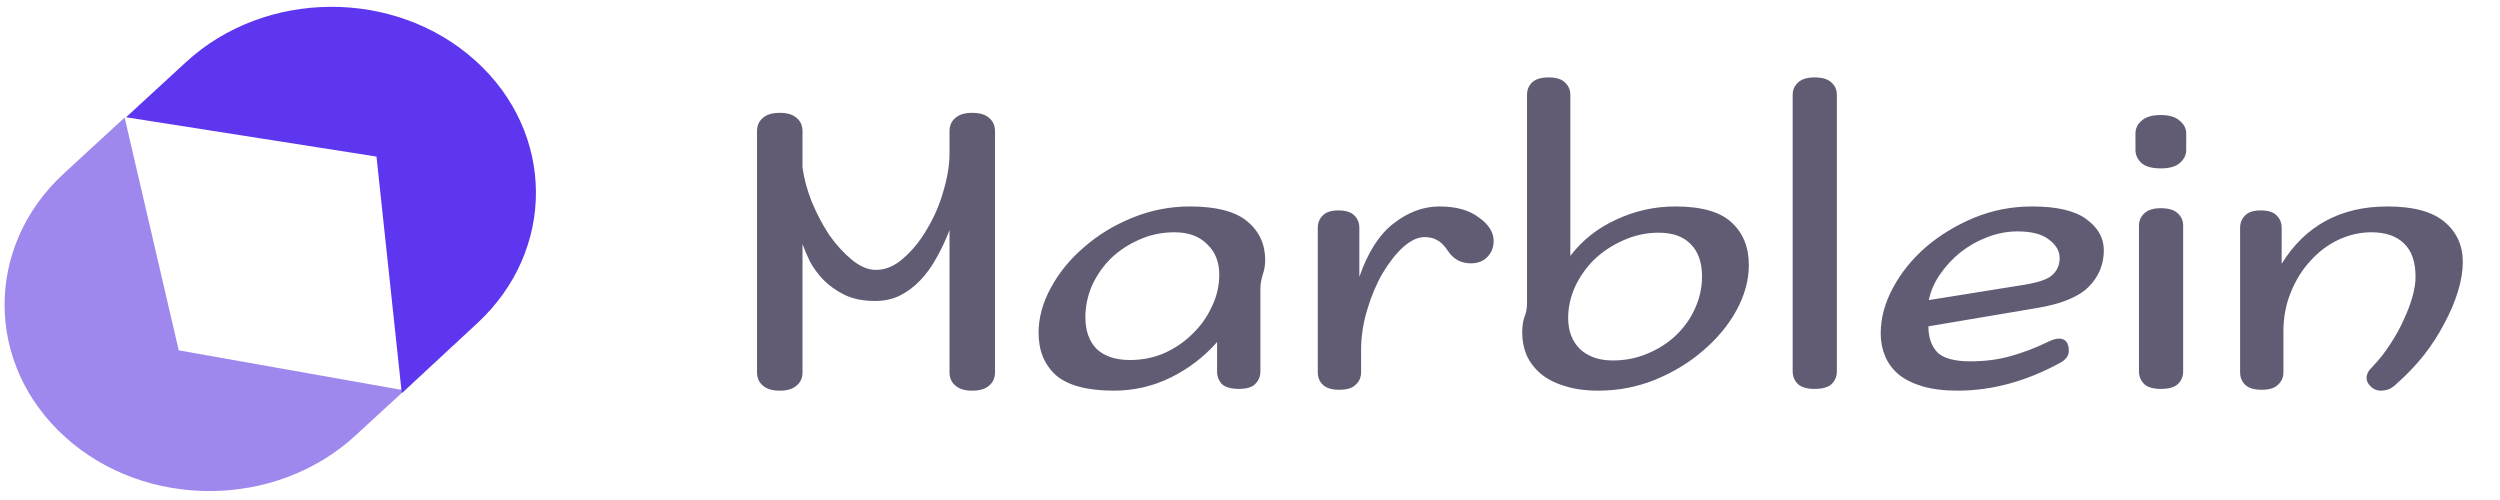 <svg width="160" height="32" viewBox="0 0 160 32" fill="none" xmlns="http://www.w3.org/2000/svg">
<path d="M51.361 10.722C51.454 11.412 51.65 12.14 51.949 12.905C52.266 13.671 52.639 14.38 53.069 15.034C53.517 15.668 54.002 16.2 54.525 16.63C55.047 17.059 55.56 17.273 56.065 17.273C56.681 17.273 57.269 17.021 57.828 16.517C58.407 16.014 58.911 15.388 59.34 14.642C59.788 13.895 60.134 13.092 60.377 12.233C60.638 11.356 60.769 10.553 60.769 9.825V8.398C60.769 8.043 60.89 7.763 61.133 7.558C61.375 7.333 61.739 7.221 62.224 7.221C62.71 7.221 63.074 7.333 63.316 7.558C63.559 7.763 63.681 8.043 63.681 8.398V23.826C63.681 24.18 63.559 24.46 63.316 24.666C63.074 24.89 62.71 25.002 62.224 25.002C61.739 25.002 61.375 24.89 61.133 24.666C60.89 24.46 60.769 24.18 60.769 23.826V14.726C60.526 15.36 60.246 15.957 59.928 16.517C59.63 17.059 59.285 17.535 58.892 17.945C58.501 18.356 58.062 18.683 57.577 18.925C57.11 19.149 56.587 19.262 56.008 19.262C55.243 19.262 54.59 19.131 54.048 18.869C53.526 18.608 53.078 18.291 52.705 17.918C52.35 17.544 52.06 17.152 51.837 16.741C51.631 16.312 51.472 15.939 51.361 15.621V23.826C51.361 24.18 51.239 24.46 50.996 24.666C50.754 24.89 50.39 25.002 49.904 25.002C49.419 25.002 49.055 24.89 48.812 24.666C48.57 24.46 48.449 24.18 48.449 23.826V8.398C48.449 8.043 48.57 7.763 48.812 7.558C49.055 7.333 49.419 7.221 49.904 7.221C50.39 7.221 50.754 7.333 50.996 7.558C51.239 7.763 51.361 8.043 51.361 8.398V10.722ZM76.157 13.213C77.837 13.213 79.06 13.531 79.825 14.165C80.591 14.8 80.973 15.631 80.973 16.657C80.973 16.975 80.917 17.292 80.805 17.61C80.712 17.927 80.665 18.216 80.665 18.477V23.77C80.665 24.087 80.553 24.358 80.329 24.581C80.124 24.787 79.778 24.89 79.293 24.89C78.789 24.89 78.425 24.787 78.201 24.581C77.996 24.358 77.893 24.087 77.893 23.77V21.893C77.053 22.846 76.064 23.602 74.925 24.162C73.787 24.721 72.573 25.002 71.285 25.002C69.587 25.002 68.355 24.675 67.589 24.021C66.843 23.349 66.469 22.444 66.469 21.305C66.469 20.335 66.731 19.373 67.253 18.422C67.776 17.451 68.485 16.583 69.381 15.818C70.277 15.034 71.304 14.408 72.461 13.941C73.637 13.456 74.869 13.213 76.157 13.213ZM75.177 14.866C74.356 14.866 73.6 15.024 72.909 15.341C72.219 15.64 71.612 16.041 71.089 16.546C70.585 17.049 70.184 17.628 69.885 18.282C69.605 18.935 69.465 19.607 69.465 20.297C69.465 21.175 69.708 21.856 70.193 22.341C70.697 22.808 71.406 23.041 72.321 23.041C73.105 23.041 73.843 22.892 74.533 22.593C75.224 22.276 75.821 21.866 76.325 21.361C76.848 20.858 77.258 20.279 77.557 19.625C77.874 18.972 78.033 18.291 78.033 17.581C78.033 16.76 77.772 16.107 77.249 15.621C76.745 15.117 76.055 14.866 75.177 14.866ZM86.998 17.721C87.539 16.154 88.267 15.015 89.182 14.306C90.115 13.578 91.095 13.213 92.122 13.213C93.186 13.213 94.026 13.447 94.642 13.914C95.276 14.361 95.594 14.866 95.594 15.425C95.594 15.818 95.463 16.154 95.202 16.433C94.94 16.713 94.586 16.854 94.138 16.854C93.503 16.854 93.008 16.583 92.654 16.041C92.448 15.724 92.224 15.5 91.982 15.37C91.758 15.239 91.487 15.174 91.17 15.174C90.74 15.174 90.283 15.388 89.798 15.818C89.331 16.247 88.892 16.807 88.482 17.497C88.09 18.169 87.763 18.944 87.502 19.822C87.24 20.68 87.11 21.539 87.11 22.398V23.826C87.11 24.143 86.998 24.404 86.774 24.61C86.568 24.834 86.214 24.945 85.71 24.945C85.224 24.945 84.87 24.834 84.646 24.61C84.44 24.404 84.338 24.143 84.338 23.826V14.585C84.338 14.268 84.44 14.007 84.646 13.802C84.851 13.578 85.187 13.466 85.654 13.466C86.139 13.466 86.484 13.578 86.69 13.802C86.895 14.007 86.998 14.268 86.998 14.585V17.721ZM102.294 25.002C101.454 25.002 100.726 24.899 100.11 24.694C99.494 24.507 98.99 24.245 98.598 23.91C98.206 23.573 97.908 23.181 97.702 22.733C97.516 22.285 97.422 21.809 97.422 21.305C97.422 20.876 97.469 20.54 97.562 20.297C97.674 20.036 97.73 19.728 97.73 19.373V6.074C97.73 5.756 97.833 5.495 98.038 5.29C98.262 5.066 98.617 4.954 99.102 4.954C99.606 4.954 99.961 5.066 100.166 5.29C100.39 5.495 100.502 5.756 100.502 6.074V16.378C101.268 15.37 102.248 14.595 103.442 14.053C104.637 13.493 105.897 13.213 107.222 13.213C108.902 13.213 110.106 13.559 110.834 14.249C111.562 14.921 111.926 15.827 111.926 16.965C111.926 17.918 111.665 18.879 111.142 19.849C110.62 20.802 109.91 21.66 109.014 22.425C108.137 23.191 107.11 23.816 105.934 24.302C104.777 24.768 103.564 25.002 102.294 25.002ZM103.218 23.07C104.021 23.07 104.768 22.92 105.458 22.622C106.168 22.323 106.774 21.931 107.278 21.445C107.801 20.942 108.202 20.372 108.482 19.738C108.781 19.084 108.93 18.403 108.93 17.694C108.93 16.797 108.688 16.107 108.202 15.621C107.736 15.136 107.054 14.893 106.158 14.893C105.374 14.893 104.628 15.052 103.918 15.37C103.228 15.668 102.612 16.07 102.07 16.573C101.548 17.078 101.128 17.666 100.81 18.337C100.512 18.991 100.362 19.663 100.362 20.354C100.362 21.175 100.614 21.837 101.118 22.341C101.641 22.827 102.341 23.07 103.218 23.07ZM117.559 23.77C117.559 24.087 117.447 24.358 117.223 24.581C116.999 24.787 116.635 24.89 116.131 24.89C115.646 24.89 115.291 24.787 115.067 24.581C114.843 24.358 114.731 24.087 114.731 23.77V6.074C114.731 5.756 114.843 5.495 115.067 5.29C115.291 5.066 115.646 4.954 116.131 4.954C116.635 4.954 116.999 5.066 117.223 5.29C117.447 5.495 117.559 5.756 117.559 6.074V23.77ZM130.053 13.213C131.639 13.213 132.797 13.484 133.525 14.025C134.271 14.567 134.645 15.229 134.645 16.014C134.645 16.928 134.318 17.712 133.665 18.366C133.03 19 131.938 19.448 130.389 19.709L123.417 20.886C123.417 21.576 123.603 22.127 123.977 22.538C124.369 22.93 125.078 23.125 126.105 23.125C127.038 23.125 127.897 23.014 128.681 22.79C129.483 22.566 130.249 22.276 130.977 21.922C131.313 21.753 131.574 21.669 131.761 21.669C132.19 21.669 132.405 21.931 132.405 22.453C132.405 22.771 132.209 23.032 131.817 23.238C129.651 24.413 127.477 25.002 125.293 25.002C124.415 25.002 123.659 24.908 123.025 24.721C122.409 24.535 121.905 24.283 121.513 23.965C121.121 23.63 120.831 23.238 120.645 22.79C120.458 22.341 120.365 21.856 120.365 21.334C120.365 20.363 120.626 19.392 121.149 18.422C121.671 17.451 122.371 16.583 123.249 15.818C124.145 15.052 125.171 14.427 126.329 13.941C127.505 13.456 128.746 13.213 130.053 13.213ZM129.129 14.809C128.475 14.809 127.831 14.931 127.197 15.174C126.562 15.416 125.983 15.743 125.461 16.154C124.957 16.564 124.518 17.04 124.145 17.581C123.79 18.104 123.557 18.645 123.445 19.206L129.549 18.226C130.482 18.076 131.089 17.861 131.369 17.581C131.667 17.302 131.817 16.947 131.817 16.517C131.817 16.07 131.593 15.678 131.145 15.341C130.697 14.987 130.025 14.809 129.129 14.809ZM139.722 23.77C139.722 24.087 139.61 24.358 139.386 24.581C139.162 24.787 138.798 24.89 138.294 24.89C137.808 24.89 137.454 24.787 137.23 24.581C137.006 24.358 136.894 24.087 136.894 23.77V14.445C136.894 14.128 137.006 13.867 137.23 13.662C137.454 13.438 137.808 13.325 138.294 13.325C138.798 13.325 139.162 13.438 139.386 13.662C139.61 13.867 139.722 14.128 139.722 14.445V23.77ZM138.294 10.777C137.734 10.777 137.323 10.665 137.062 10.441C136.8 10.199 136.67 9.919 136.67 9.601V8.537C136.67 8.22 136.8 7.949 137.062 7.726C137.323 7.483 137.734 7.362 138.294 7.362C138.835 7.362 139.236 7.483 139.498 7.726C139.778 7.949 139.918 8.22 139.918 8.537V9.601C139.918 9.919 139.778 10.199 139.498 10.441C139.236 10.665 138.835 10.777 138.294 10.777ZM146.027 16.881C147.539 14.436 149.798 13.213 152.803 13.213C154.446 13.213 155.659 13.54 156.443 14.194C157.227 14.847 157.619 15.706 157.619 16.77C157.619 17.348 157.517 17.974 157.311 18.645C157.106 19.317 156.817 19.999 156.443 20.689C156.089 21.38 155.65 22.061 155.127 22.733C154.605 23.387 154.035 23.984 153.419 24.526C153.214 24.731 153.027 24.861 152.859 24.918C152.71 24.974 152.542 25.002 152.355 25.002C152.113 25.002 151.898 24.908 151.711 24.721C151.543 24.553 151.459 24.376 151.459 24.189C151.459 24.096 151.478 24.003 151.515 23.91C151.553 23.797 151.646 23.667 151.795 23.517C152.243 23.051 152.635 22.556 152.971 22.034C153.326 21.492 153.615 20.97 153.839 20.465C154.082 19.943 154.269 19.448 154.399 18.982C154.53 18.515 154.595 18.095 154.595 17.721C154.595 16.751 154.343 16.032 153.839 15.566C153.354 15.099 152.663 14.866 151.767 14.866C151.058 14.866 150.358 15.024 149.667 15.341C148.995 15.659 148.398 16.107 147.875 16.686C147.353 17.245 146.933 17.918 146.615 18.701C146.298 19.467 146.139 20.307 146.139 21.221V23.826C146.139 24.143 146.027 24.404 145.803 24.61C145.598 24.834 145.243 24.945 144.739 24.945C144.254 24.945 143.899 24.834 143.675 24.61C143.47 24.404 143.367 24.143 143.367 23.826V14.585C143.367 14.268 143.47 14.007 143.675 13.802C143.881 13.578 144.217 13.466 144.683 13.466C145.169 13.466 145.514 13.578 145.719 13.802C145.925 14.007 146.027 14.268 146.027 14.585V16.881Z" fill="#615C73"/>
<path fill-rule="evenodd" clip-rule="evenodd" d="M7.976 7.524L11.439 22.422L25.888 24.986L22.744 27.878C17.646 32.569 9.337 32.616 4.185 27.983C-0.966 23.351 -1.009 15.792 4.089 11.101L7.976 7.524Z" fill="#9E87ED"/>
<path fill-rule="evenodd" clip-rule="evenodd" d="M30.548 20.684L25.746 25.137L25.707 25.098L24.095 10.021L8.067 7.505L11.901 3.977C16.987 -0.703 25.278 -0.75 30.417 3.872C35.543 8.482 35.602 15.999 30.548 20.684Z" fill="#5E36EF"/>
</svg>
